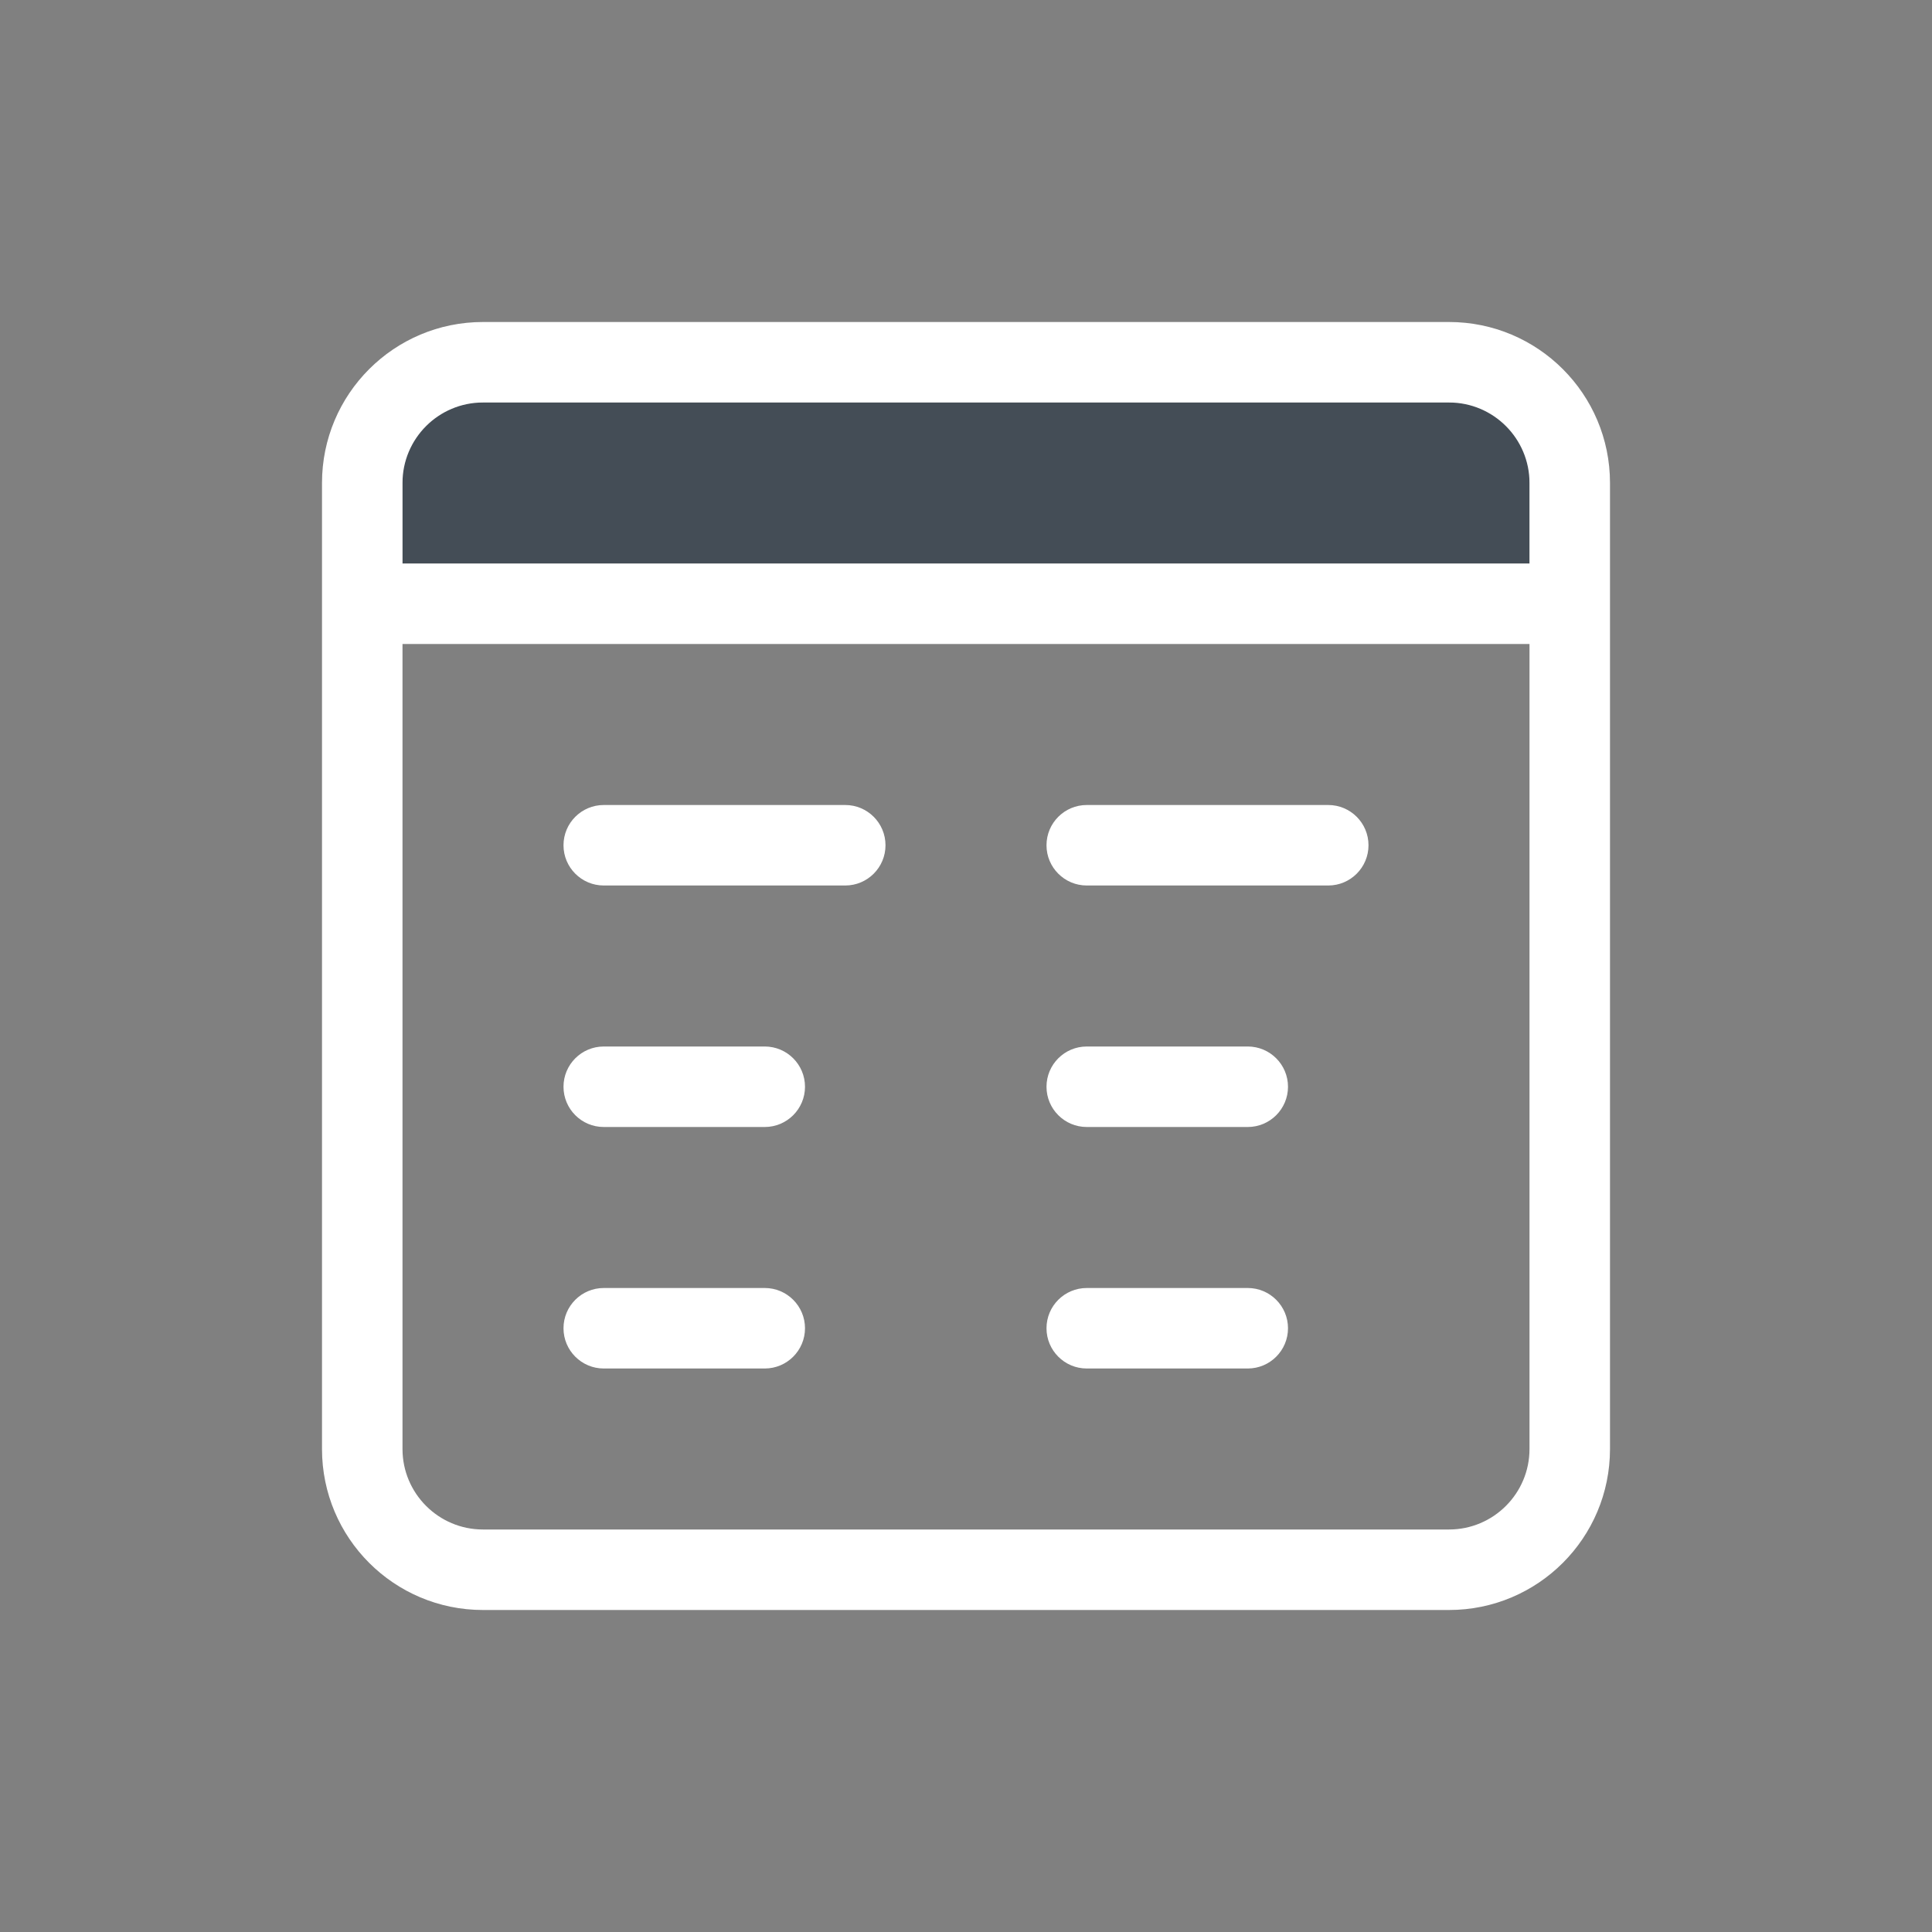<svg width="24" height="24" viewBox="0 0 24 24" fill="none" xmlns="http://www.w3.org/2000/svg">
<rect x="0" y="0" width="24" height="24" fill="#808080" stroke="none"/>
<rect x="5" y="5" width="14" height="2" fill="#444D56"/>
<path fill-rule="evenodd" clip-rule="evenodd" d="M6 5H18C18.552 5 19 5.448 19 6V7H5V6C5 5.448 5.448 5 6 5ZM5 8V18C5 18.552 5.448 19 6 19H18C18.552 19 19 18.552 19 18V8H5ZM4 6C4 4.895 4.895 4 6 4H18C19.105 4 20 4.895 20 6V18C20 19.105 19.105 20 18 20H6C4.895 20 4 19.105 4 18V6ZM7.5 10C7.224 10 7 10.224 7 10.5C7 10.776 7.224 11 7.5 11H10.5C10.776 11 11 10.776 11 10.5C11 10.224 10.776 10 10.5 10H7.5ZM13 10.5C13 10.224 13.224 10 13.5 10H16.5C16.776 10 17 10.224 17 10.5C17 10.776 16.776 11 16.5 11H13.5C13.224 11 13 10.776 13 10.5ZM7.5 13C7.224 13 7 13.224 7 13.5C7 13.776 7.224 14 7.5 14H9.5C9.776 14 10 13.776 10 13.5C10 13.224 9.776 13 9.5 13H7.5ZM13 13.5C13 13.224 13.224 13 13.5 13H15.5C15.776 13 16 13.224 16 13.5C16 13.776 15.776 14 15.5 14H13.5C13.224 14 13 13.776 13 13.5ZM7.5 16C7.224 16 7 16.224 7 16.5C7 16.776 7.224 17 7.5 17H9.5C9.776 17 10 16.776 10 16.5C10 16.224 9.776 16 9.5 16H7.5ZM13 16.5C13 16.224 13.224 16 13.5 16H15.5C15.776 16 16 16.224 16 16.5C16 16.776 15.776 17 15.5 17H13.5C13.224 17 13 16.776 13 16.5Z" fill="white"/>
</svg>
